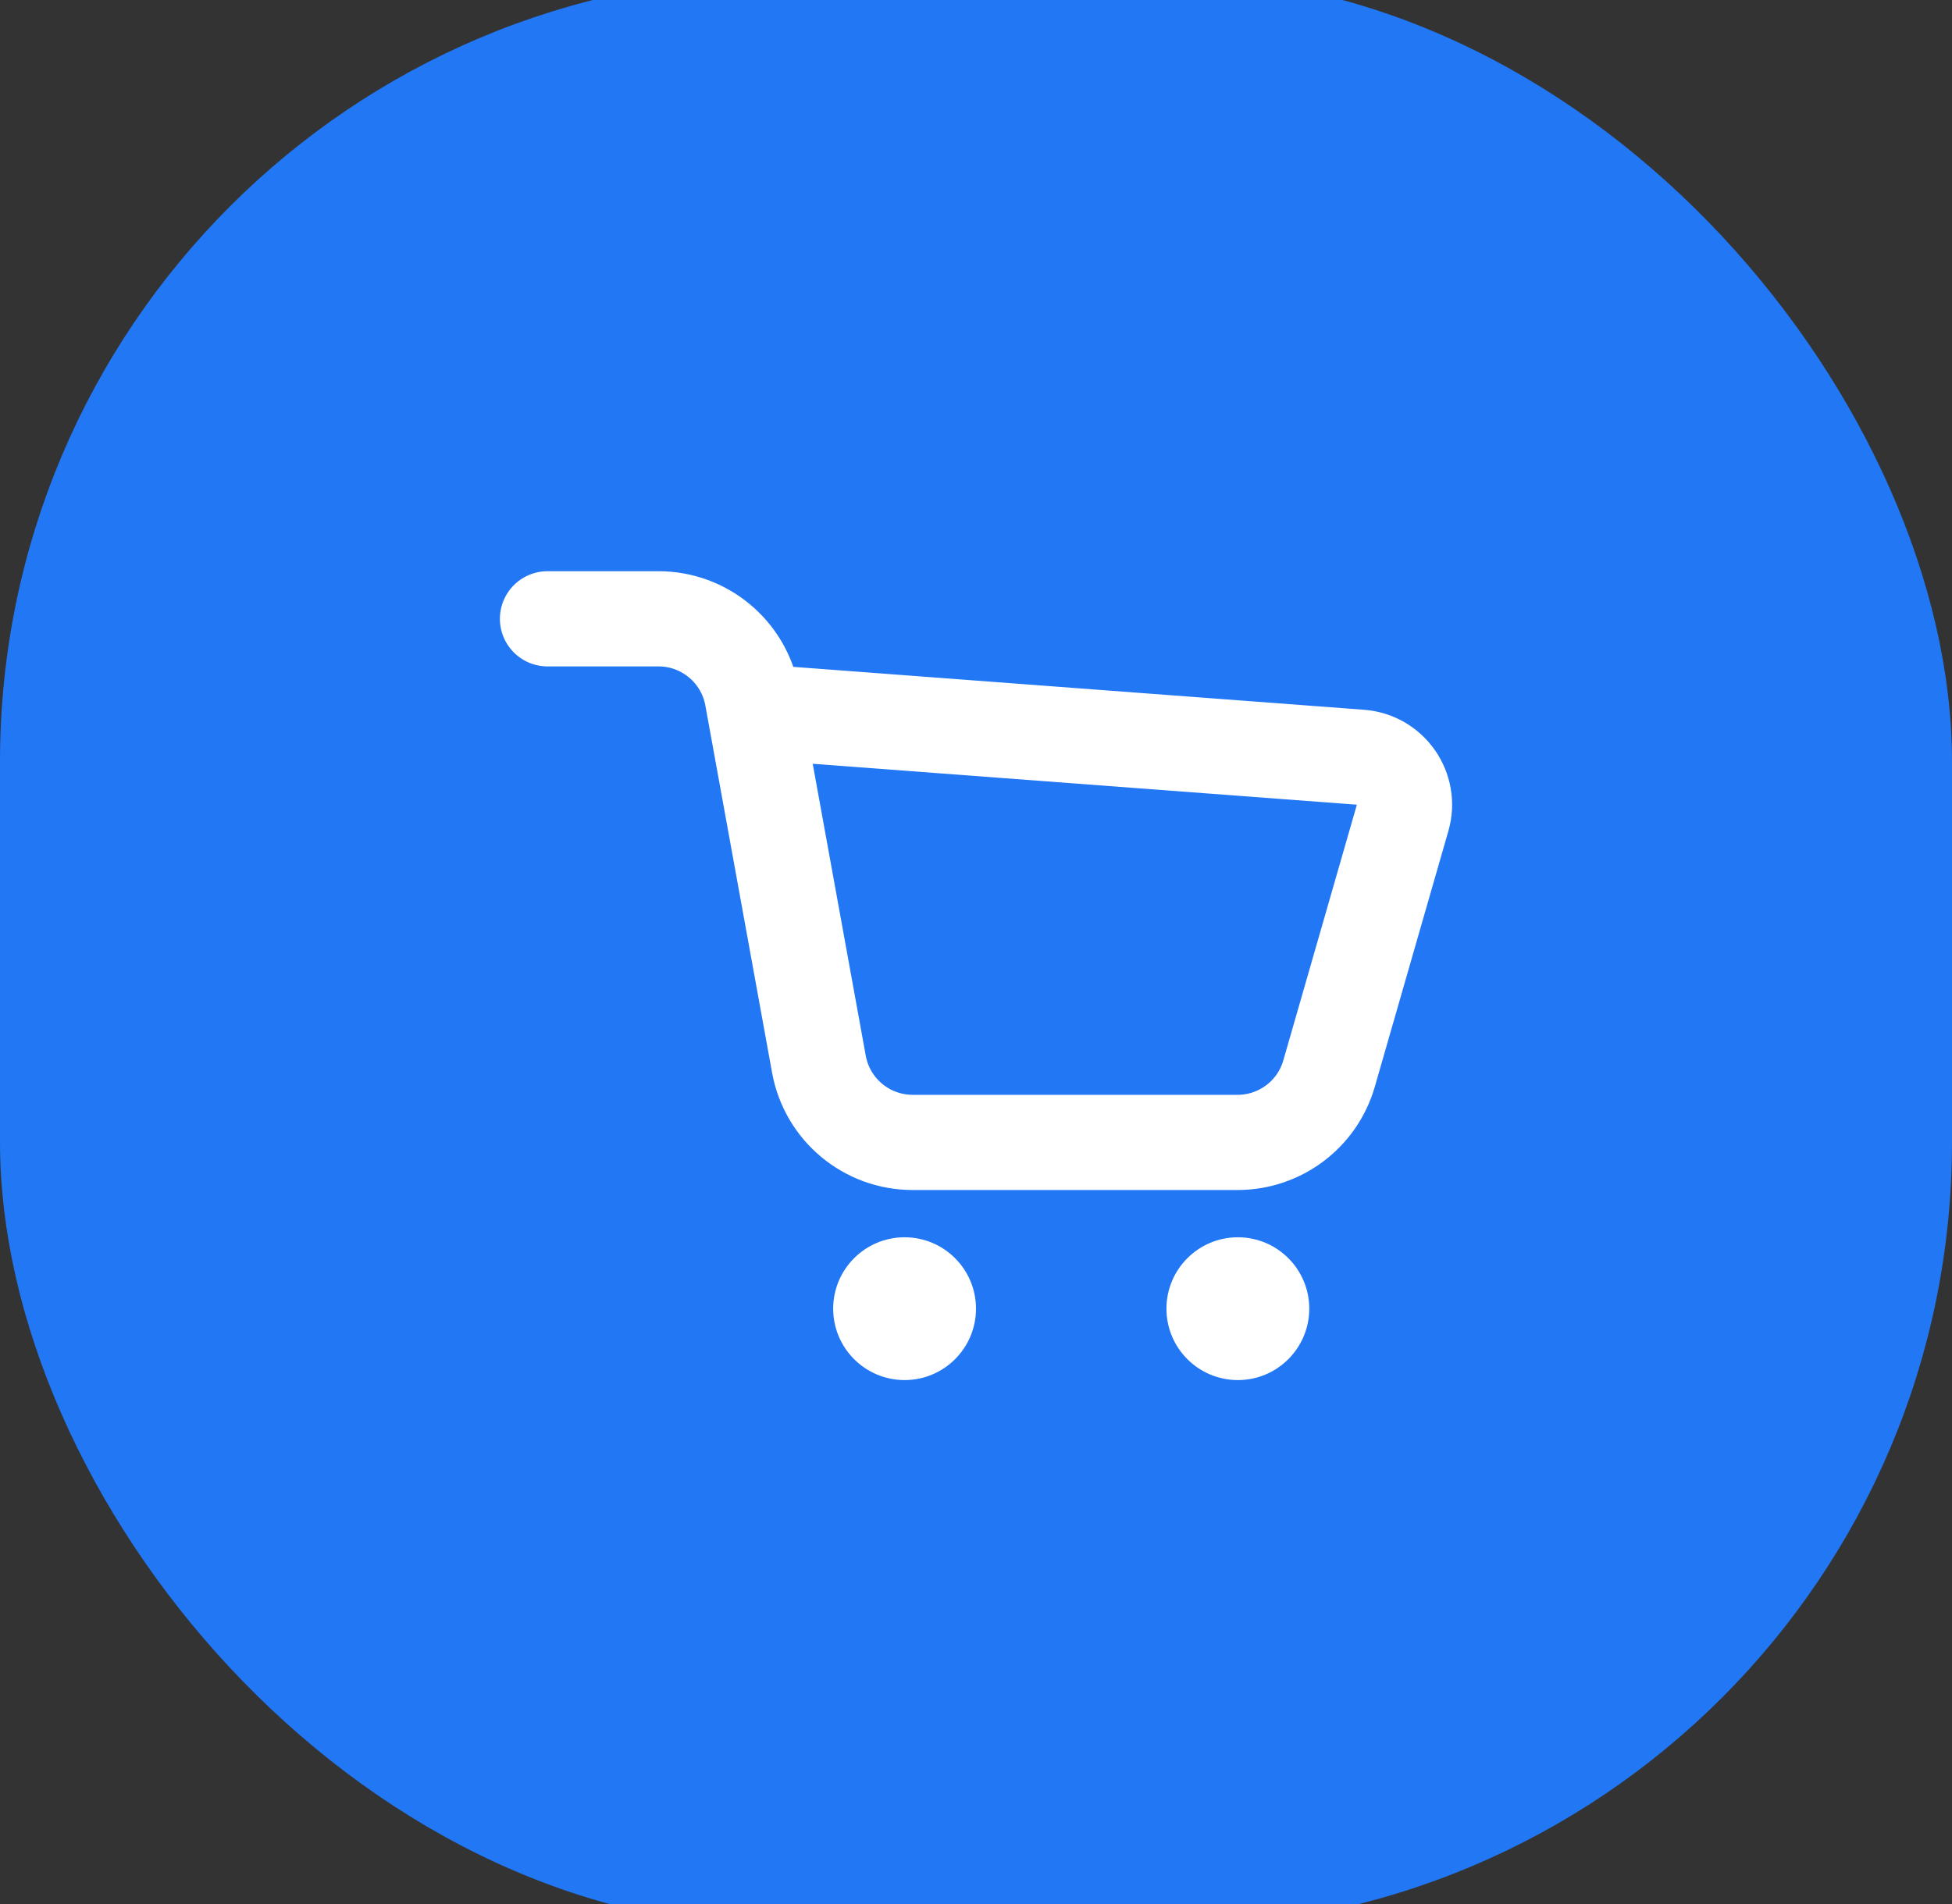<svg width="41" height="40" viewBox="0 0 41 40" fill="none" xmlns="http://www.w3.org/2000/svg">
<rect x="0" y="0" width="41" height="40" fill="#333333" stroke="none"/>
<rect x="0.5" width="40" height="40" rx="16" fill="#2177F4"/>
<rect x="0.5" width="40" height="40" rx="16" stroke="#2177F4"/>
<path fill-rule="evenodd" clip-rule="evenodd" d="M19 25.993C18.172 25.993 17.5 26.665 17.5 27.493C17.5 28.321 18.172 28.993 19 28.993C19.828 28.993 20.5 28.321 20.5 27.493C20.5 26.665 19.828 25.993 19 25.993Z" fill="white"/>
<path fill-rule="evenodd" clip-rule="evenodd" d="M26 25.993C25.172 25.993 24.5 26.665 24.5 27.493C24.5 28.321 25.172 28.993 26 28.993C26.828 28.993 27.5 28.321 27.5 27.493C27.5 26.665 26.828 25.993 26 25.993Z" fill="white"/>
<path d="M11.5 13H13.831C14.797 13 15.626 13.691 15.799 14.642L17.201 22.358C17.374 23.309 18.203 24 19.169 24H25.994C26.886 24 27.67 23.41 27.916 22.553L29.461 17.181C29.636 16.572 29.207 15.955 28.574 15.908L16.5 15" stroke="white" stroke-width="2" stroke-linecap="round" stroke-linejoin="round"/>
</svg>

